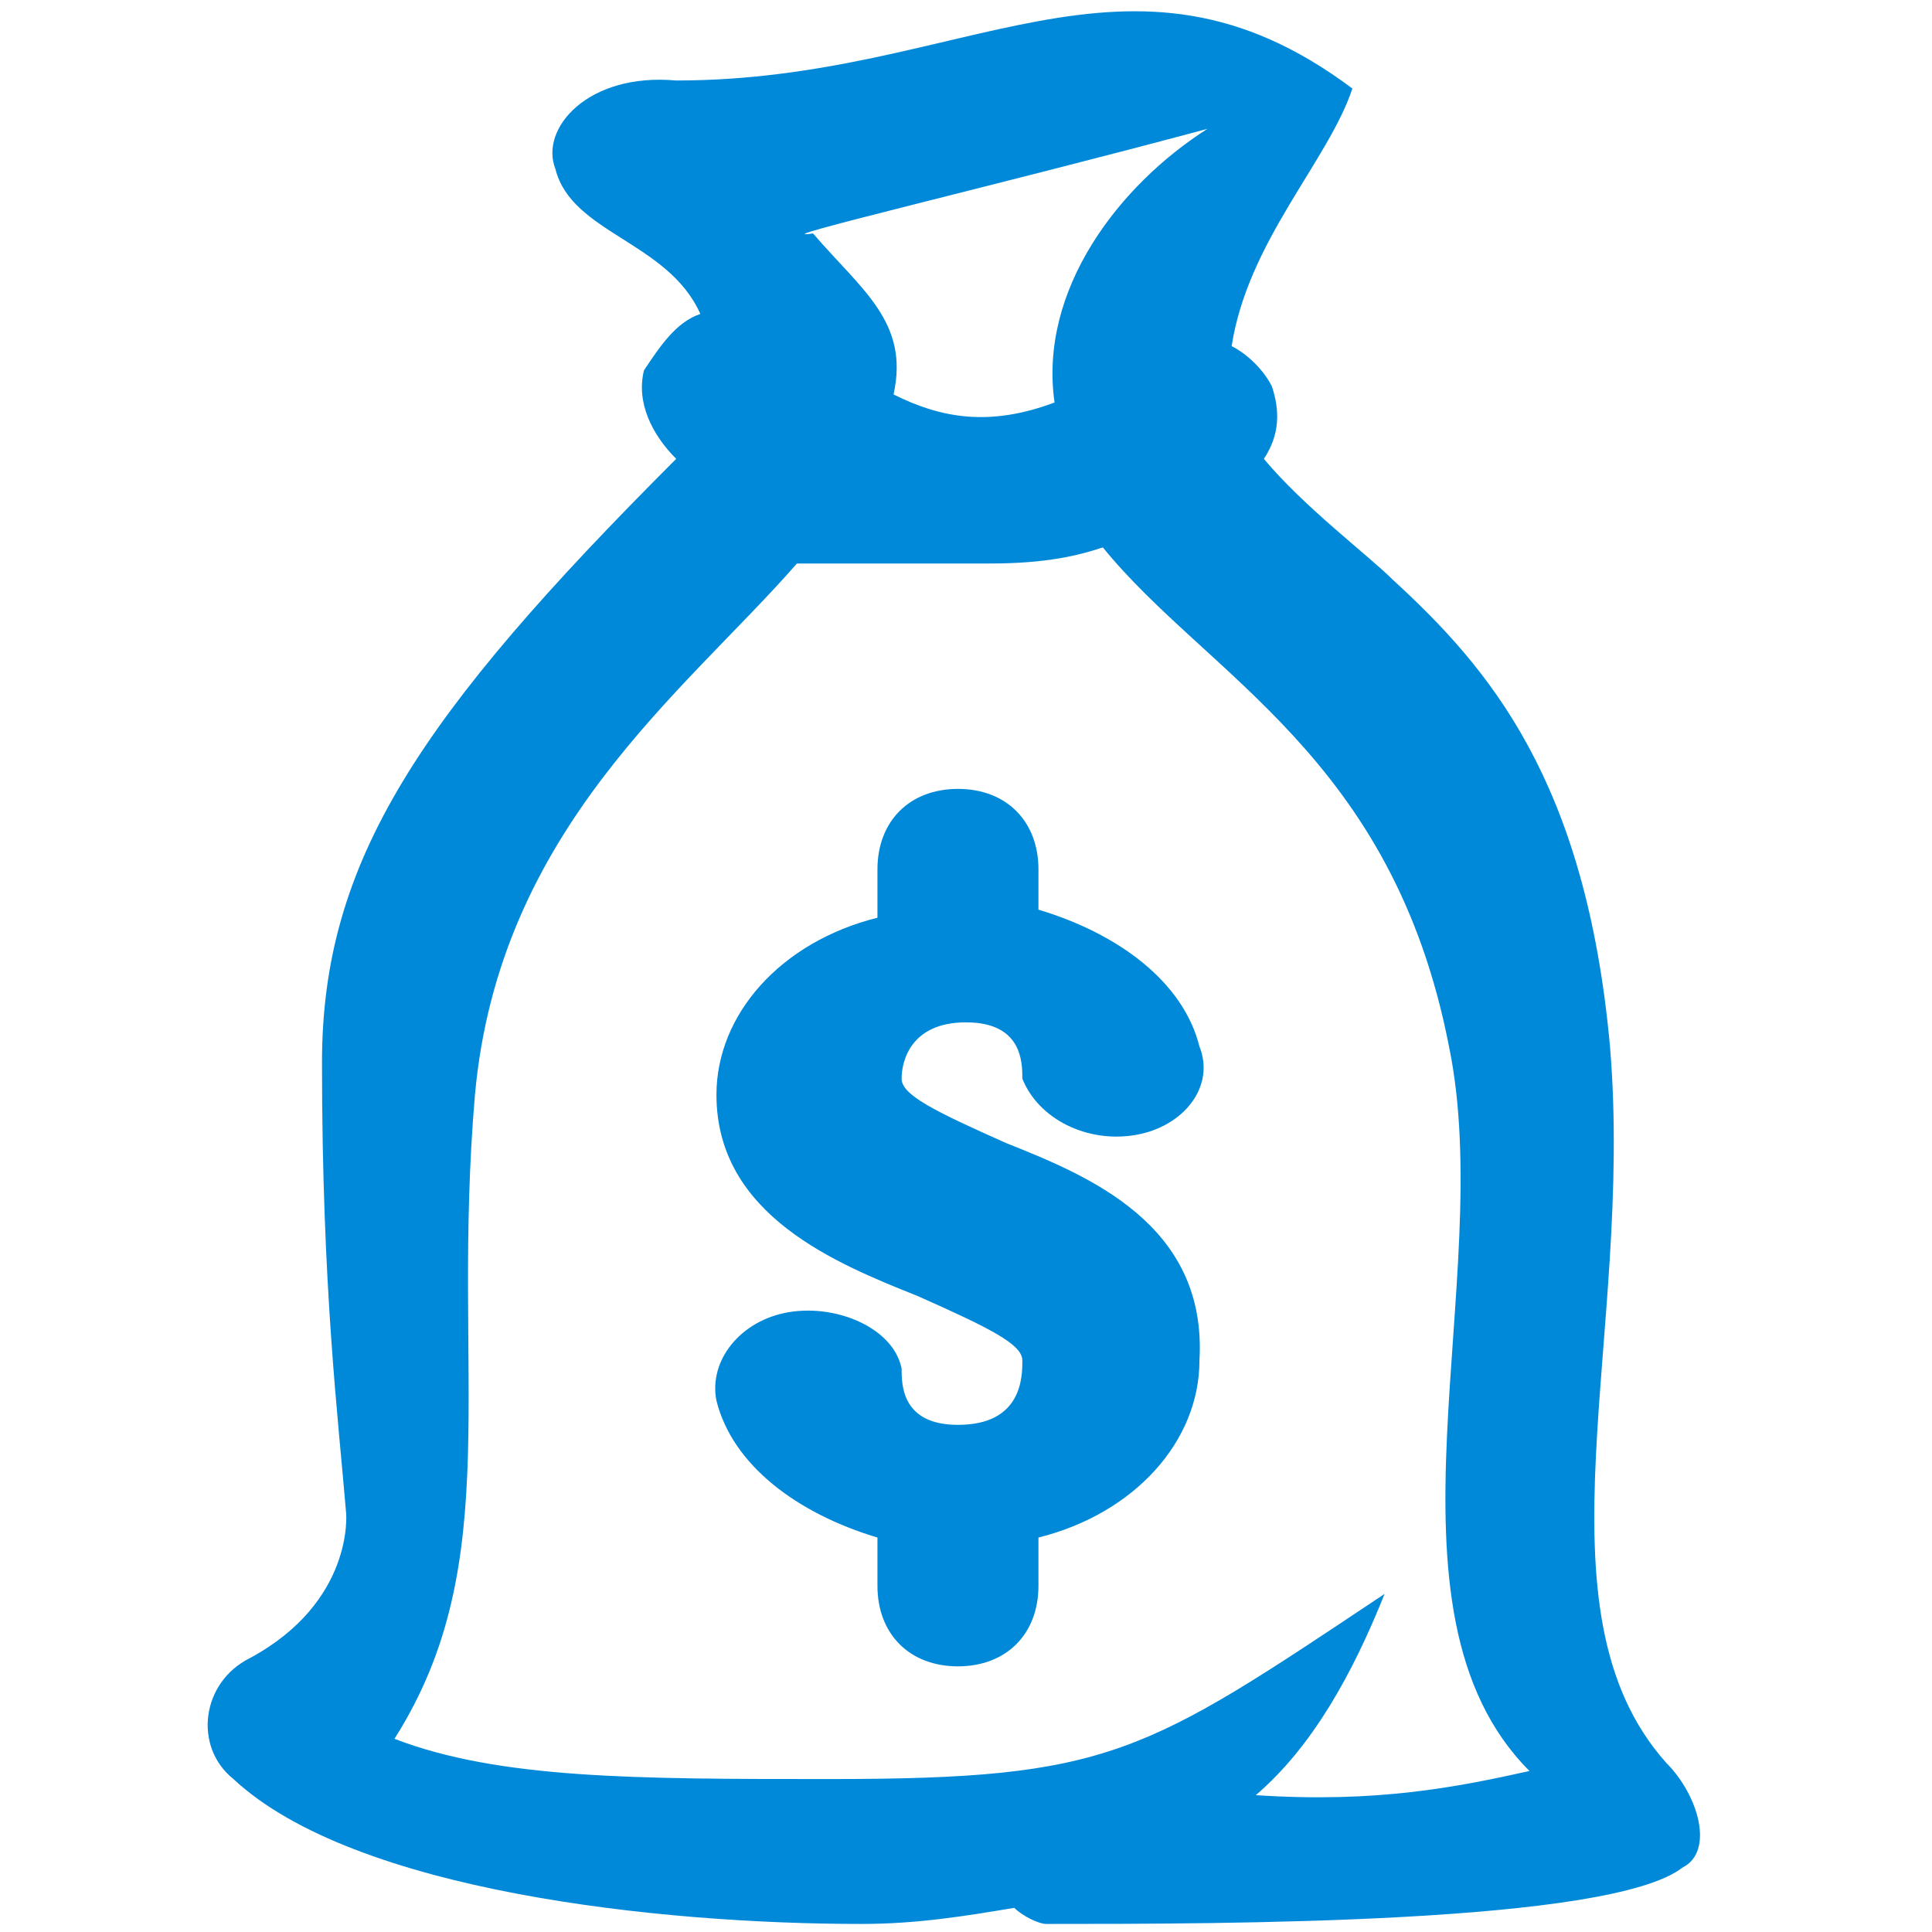 <svg width="24" height="24" viewBox="0 0 24 24" fill="none" xmlns="http://www.w3.org/2000/svg">
<path fill-rule="evenodd" clip-rule="evenodd" d="M20.7 21.9C19 20 20.3 16.6 20 13C19.7 9.7 18.5 8.3 17.3 7.2C17 6.9 16.2 6.3 15.7 5.7C15.9 5.4 15.9 5.1 15.8 4.8C15.7 4.6 15.5 4.4 15.3 4.3C15.5 3 16.5 2 16.8 1.1C14 -1 12 1 8.4 1C7.3 0.9 6.7 1.6 6.9 2.1C7.1 2.9 8.3 3 8.7 3.9C8.4 4 8.2 4.3 8 4.6C7.9 5 8.1 5.4 8.4 5.7C5.2 8.9 4 10.7 4 13.2C4 16 4.2 17.6 4.3 18.8C4.3 18.8 4.4 19.9 3.1 20.6C2.5 20.9 2.4 21.7 2.9 22.1C4.4 23.5 8.2 23.9 10.7 23.9C11.4 23.9 12 23.8 12.6 23.7C12.7 23.8 12.9 23.9 13 23.9C15.2 23.9 20 23.9 20.9 23.2C21.3 23 21.1 22.3 20.7 21.9ZM15 1.6C13.9 2.3 12.9 3.6 13.1 5C12.3 5.3 11.7 5.2 11.1 4.9C11.3 4 10.7 3.6 10.1 2.9C9.4 3 12.4 2.3 15 1.6ZM15.6 22.3C16.3 21.7 16.8 20.8 17.2 19.8C14.2 21.8 13.8 22.1 10.3 22.1C7.9 22.1 6.2 22.1 4.9 21.6C6.3 19.4 5.6 17.1 5.9 13.6C6.2 10.3 8.5 8.6 9.9 7C10.5 7 11 7 12.3 7C13 7 13.4 6.9 13.7 6.8C15 8.4 17.3 9.4 18 13C18.6 15.9 17 20 19 22C18.1 22.2 17.1 22.4 15.6 22.3ZM12.5 14.2C11.6 13.8 11.2 13.6 11.2 13.4C11.2 13.2 11.3 12.7 12 12.7C12.7 12.7 12.7 13.2 12.7 13.4C12.9 13.9 13.5 14.2 14.1 14.1C14.7 14 15.1 13.5 14.9 13C14.7 12.2 13.9 11.6 12.9 11.3V10.8C12.9 10.2 12.5 9.8 11.9 9.8C11.3 9.8 10.9 10.2 10.9 10.8V11.4C9.7 11.7 8.9 12.6 8.9 13.6C8.9 15.1 10.4 15.7 11.4 16.1C12.3 16.5 12.7 16.7 12.7 16.9C12.7 17.1 12.7 17.7 11.9 17.7C11.2 17.7 11.2 17.2 11.2 17C11.1 16.5 10.4 16.2 9.8 16.3C9.2 16.4 8.8 16.9 8.9 17.4C9.1 18.2 9.9 18.8 10.9 19.1V19.7C10.9 20.3 11.3 20.7 11.9 20.7C12.5 20.7 12.9 20.3 12.9 19.7V19.1C14.1 18.8 14.9 17.9 14.9 16.9C15 15.2 13.5 14.6 12.5 14.2Z" fill="#0089D9"/>
</svg>
